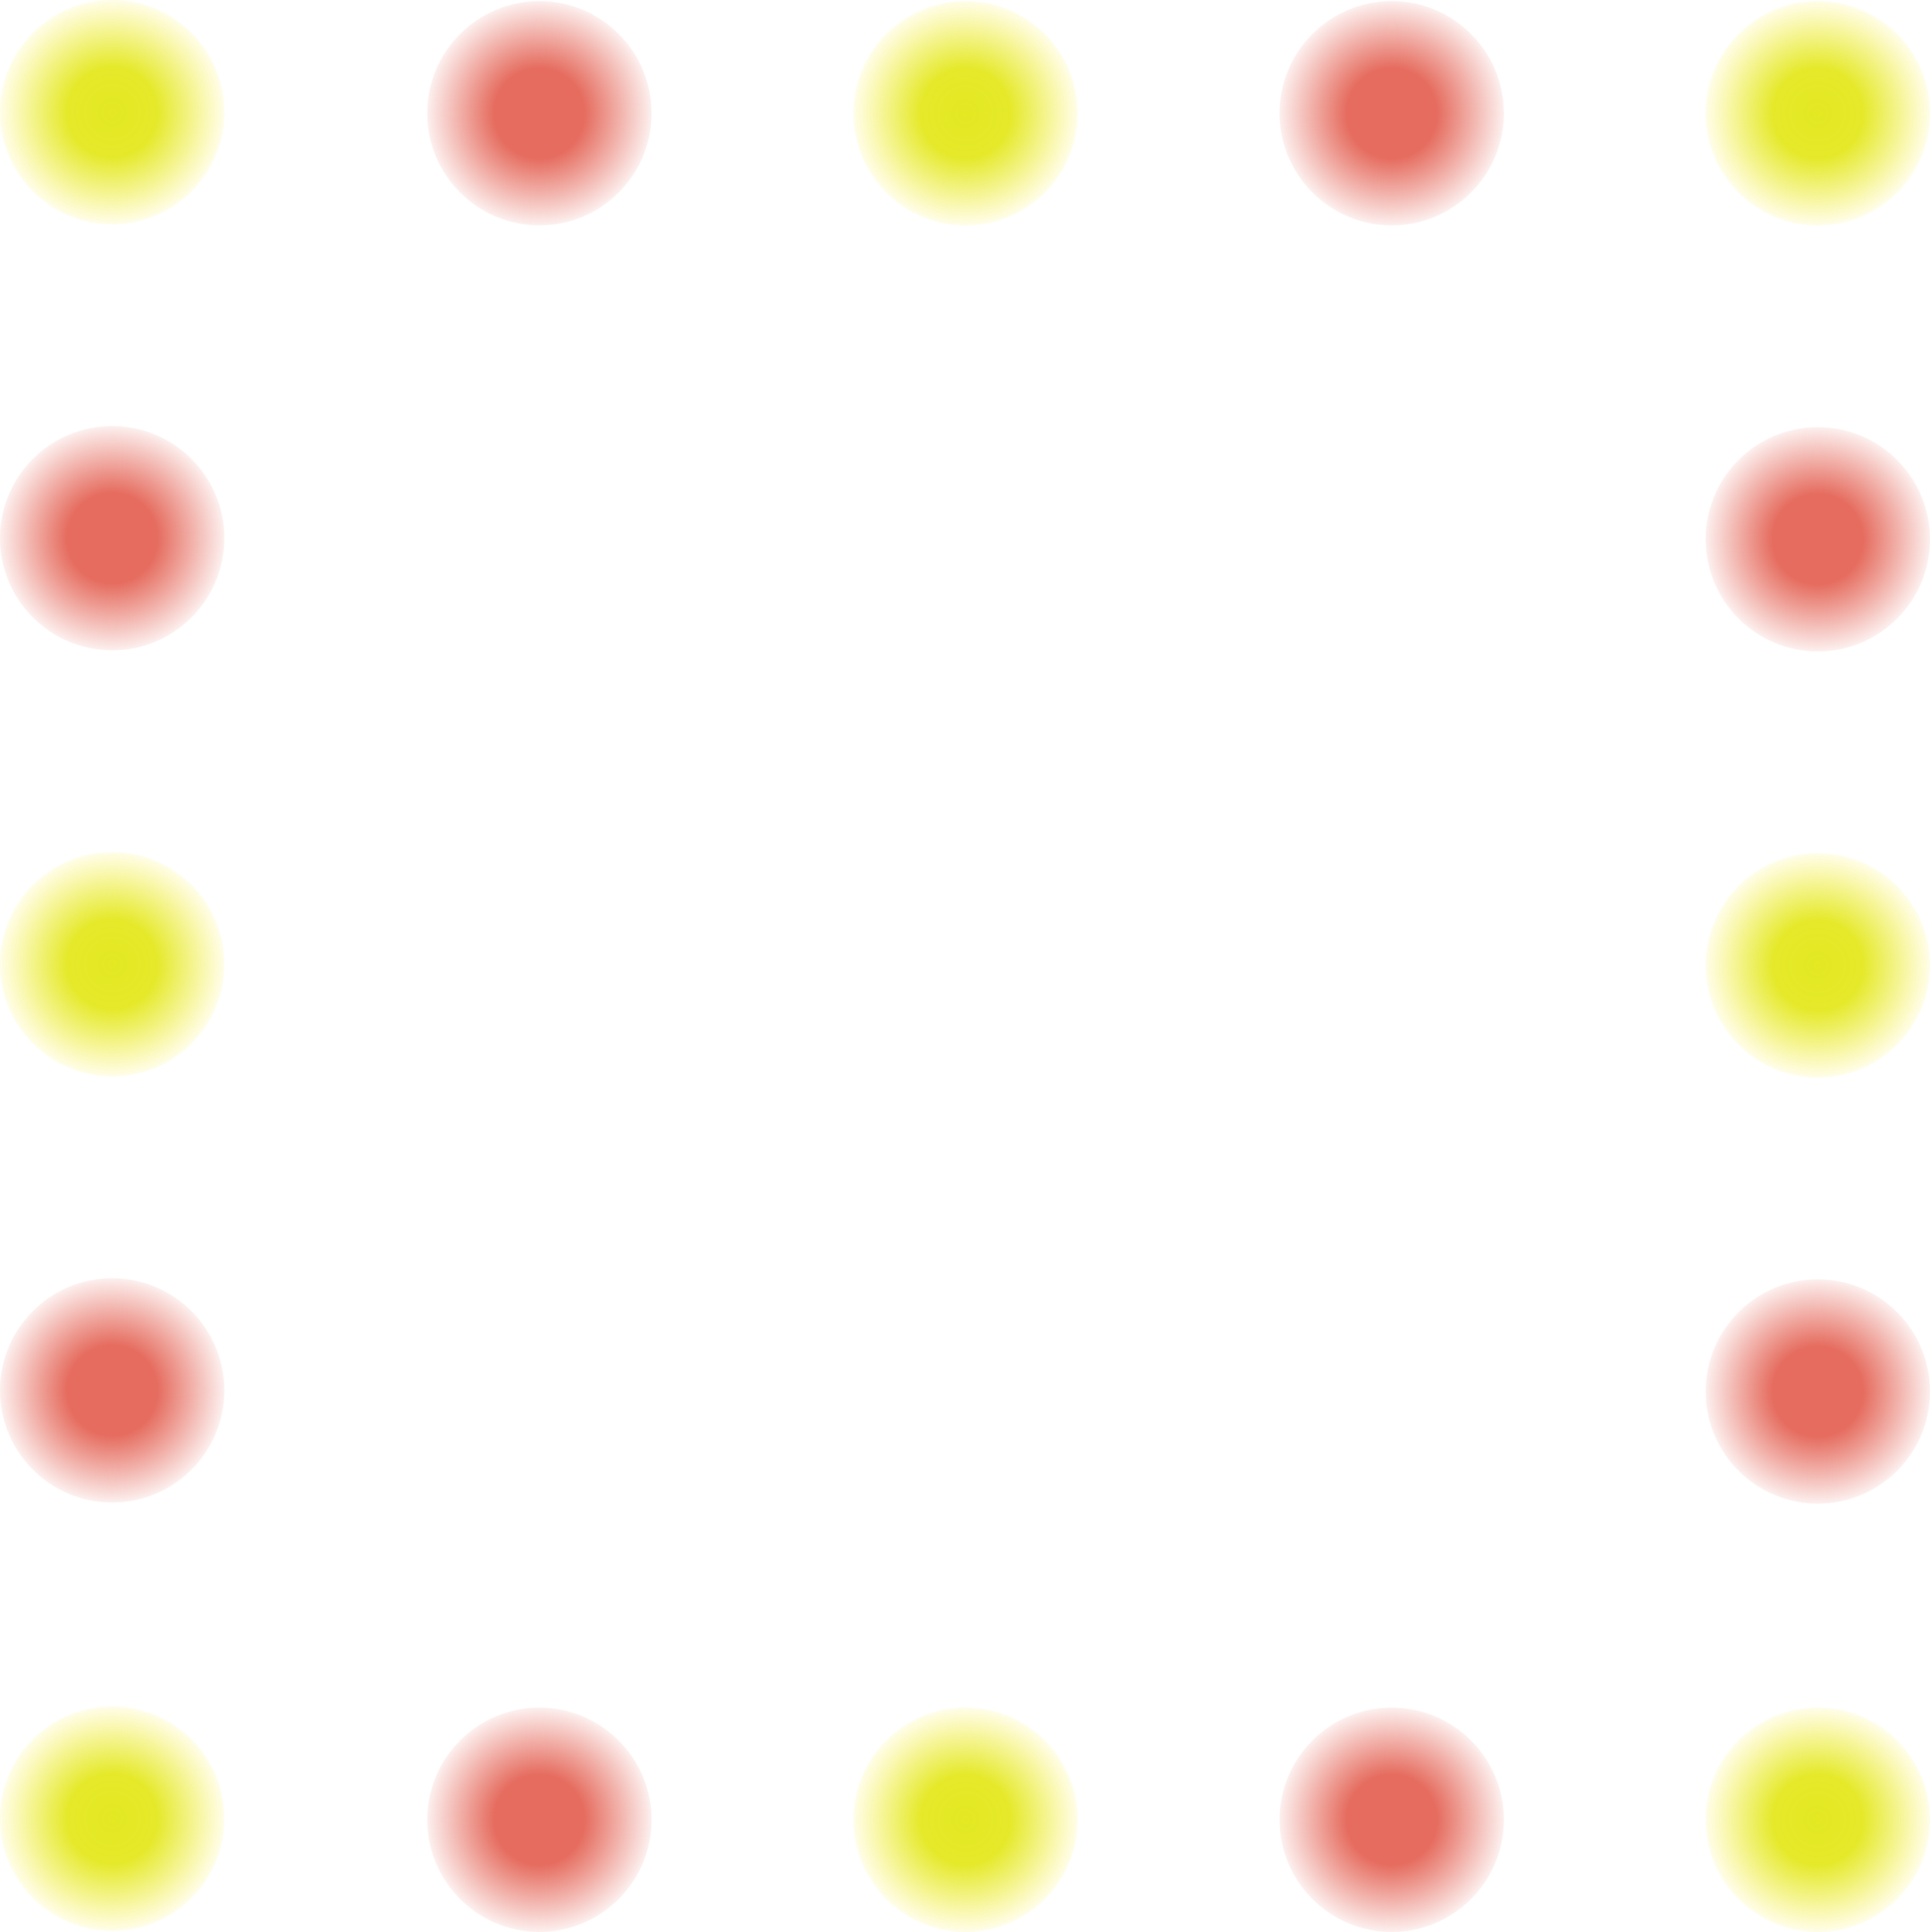 <?xml version="1.0" encoding="utf-8"?>
<!-- Generator: Adobe Illustrator 24.2.1, SVG Export Plug-In . SVG Version: 6.00 Build 0)  -->
<svg version="1.1" id="Layer_1" xmlns="http://www.w3.org/2000/svg" xmlns:xlink="http://www.w3.org/1999/xlink" x="0px" y="0px"
	 viewBox="0 0 860.5 861.5" style="enable-background:new 0 0 860.5 861.5;" xml:space="preserve">
<style type="text/css">
	.st0{fill:url(#SVGID_1_);}
	.st1{fill:url(#SVGID_2_);}
	.st2{fill:url(#SVGID_3_);}
	.st3{fill:url(#SVGID_4_);}
	.st4{fill:url(#SVGID_5_);}
	.st5{fill:url(#SVGID_6_);}
	.st6{fill:url(#SVGID_7_);}
	.st7{fill:url(#SVGID_8_);}
	.st8{fill:url(#SVGID_9_);}
	.st9{fill:url(#SVGID_10_);}
	.st10{fill:url(#SVGID_11_);}
	.st11{fill:url(#SVGID_12_);}
	.st12{fill:url(#SVGID_13_);}
	.st13{fill:url(#SVGID_14_);}
	.st14{fill:url(#SVGID_15_);}
	.st15{fill:url(#SVGID_16_);}
</style>
<radialGradient id="SVGID_1_" cx="50" cy="430" r="50" gradientUnits="userSpaceOnUse">
	<stop  offset="0" style="stop-color:#E3E821;stop-opacity:0.992"/>
	<stop  offset="0.401" style="stop-color:#E4E821;stop-opacity:0.962"/>
	<stop  offset="0.656" style="stop-color:#E7E921;stop-opacity:0.595"/>
	<stop  offset="0.871" style="stop-color:#F2EB21;stop-opacity:0.285"/>
	<stop  offset="1" style="stop-color:#FCEE21;stop-opacity:0.1"/>
</radialGradient>
<circle class="st0" cx="50" cy="430" r="50"/>
<radialGradient id="SVGID_2_" cx="50" cy="620" r="50" gradientUnits="userSpaceOnUse">
	<stop  offset="0.401" style="stop-color:#E46658;stop-opacity:0.96"/>
	<stop  offset="0.956" style="stop-color:#E46658;stop-opacity:0.164"/>
	<stop  offset="1" style="stop-color:#E46658;stop-opacity:0.1"/>
</radialGradient>
<circle class="st1" cx="50" cy="620" r="50"/>
<radialGradient id="SVGID_3_" cx="50" cy="811" r="50" gradientUnits="userSpaceOnUse">
	<stop  offset="0" style="stop-color:#E3E821;stop-opacity:0.992"/>
	<stop  offset="0.401" style="stop-color:#E4E821;stop-opacity:0.962"/>
	<stop  offset="0.656" style="stop-color:#E7E921;stop-opacity:0.595"/>
	<stop  offset="0.871" style="stop-color:#F2EB21;stop-opacity:0.285"/>
	<stop  offset="1" style="stop-color:#FCEE21;stop-opacity:0.1"/>
</radialGradient>
<circle class="st2" cx="50" cy="811" r="50"/>
<radialGradient id="SVGID_4_" cx="240.5" cy="811.5" r="50" gradientUnits="userSpaceOnUse">
	<stop  offset="0.401" style="stop-color:#E46658;stop-opacity:0.96"/>
	<stop  offset="0.956" style="stop-color:#E46658;stop-opacity:0.164"/>
	<stop  offset="1" style="stop-color:#E46658;stop-opacity:0.1"/>
</radialGradient>
<circle class="st3" cx="240.5" cy="811.5" r="50"/>
<radialGradient id="SVGID_5_" cx="430.5" cy="811.5" r="50" gradientUnits="userSpaceOnUse">
	<stop  offset="0" style="stop-color:#E3E821;stop-opacity:0.992"/>
	<stop  offset="0.401" style="stop-color:#E4E821;stop-opacity:0.962"/>
	<stop  offset="0.656" style="stop-color:#E7E921;stop-opacity:0.595"/>
	<stop  offset="0.871" style="stop-color:#F2EB21;stop-opacity:0.285"/>
	<stop  offset="1" style="stop-color:#FCEE21;stop-opacity:0.1"/>
</radialGradient>
<circle class="st4" cx="430.5" cy="811.5" r="50"/>
<radialGradient id="SVGID_6_" cx="620.5" cy="811.5" r="50" gradientUnits="userSpaceOnUse">
	<stop  offset="0.401" style="stop-color:#E46658;stop-opacity:0.96"/>
	<stop  offset="0.956" style="stop-color:#E46658;stop-opacity:0.164"/>
	<stop  offset="1" style="stop-color:#E46658;stop-opacity:0.1"/>
</radialGradient>
<circle class="st5" cx="620.5" cy="811.5" r="50"/>
<radialGradient id="SVGID_7_" cx="810.5" cy="430.5" r="50" gradientUnits="userSpaceOnUse">
	<stop  offset="0" style="stop-color:#E3E821;stop-opacity:0.992"/>
	<stop  offset="0.401" style="stop-color:#E4E821;stop-opacity:0.962"/>
	<stop  offset="0.656" style="stop-color:#E7E921;stop-opacity:0.595"/>
	<stop  offset="0.871" style="stop-color:#F2EB21;stop-opacity:0.285"/>
	<stop  offset="1" style="stop-color:#FCEE21;stop-opacity:0.1"/>
</radialGradient>
<circle class="st6" cx="810.5" cy="430.5" r="50"/>
<radialGradient id="SVGID_8_" cx="50" cy="240" r="50" gradientUnits="userSpaceOnUse">
	<stop  offset="0.401" style="stop-color:#E46658;stop-opacity:0.96"/>
	<stop  offset="0.956" style="stop-color:#E46658;stop-opacity:0.164"/>
	<stop  offset="1" style="stop-color:#E46658;stop-opacity:0.1"/>
</radialGradient>
<circle class="st7" cx="50" cy="240" r="50"/>
<radialGradient id="SVGID_9_" cx="810.5" cy="240.5" r="50" gradientUnits="userSpaceOnUse">
	<stop  offset="0.401" style="stop-color:#E46658;stop-opacity:0.96"/>
	<stop  offset="0.956" style="stop-color:#E46658;stop-opacity:0.164"/>
	<stop  offset="1" style="stop-color:#E46658;stop-opacity:0.1"/>
</radialGradient>
<circle class="st8" cx="810.5" cy="240.5" r="50"/>
<radialGradient id="SVGID_10_" cx="50" cy="50" r="50" gradientUnits="userSpaceOnUse">
	<stop  offset="0" style="stop-color:#E3E821;stop-opacity:0.992"/>
	<stop  offset="0.401" style="stop-color:#E4E821;stop-opacity:0.962"/>
	<stop  offset="0.656" style="stop-color:#E7E921;stop-opacity:0.595"/>
	<stop  offset="0.871" style="stop-color:#F2EB21;stop-opacity:0.285"/>
	<stop  offset="1" style="stop-color:#FCEE21;stop-opacity:0.1"/>
</radialGradient>
<circle class="st9" cx="50" cy="50" r="50"/>
<radialGradient id="SVGID_11_" cx="240.5" cy="50.5" r="50" gradientUnits="userSpaceOnUse">
	<stop  offset="0.401" style="stop-color:#E46658;stop-opacity:0.96"/>
	<stop  offset="0.956" style="stop-color:#E46658;stop-opacity:0.164"/>
	<stop  offset="1" style="stop-color:#E46658;stop-opacity:0.1"/>
</radialGradient>
<circle class="st10" cx="240.5" cy="50.5" r="50"/>
<radialGradient id="SVGID_12_" cx="430.5" cy="50.5" r="50" gradientUnits="userSpaceOnUse">
	<stop  offset="0" style="stop-color:#E3E821;stop-opacity:0.992"/>
	<stop  offset="0.401" style="stop-color:#E4E821;stop-opacity:0.962"/>
	<stop  offset="0.656" style="stop-color:#E7E921;stop-opacity:0.595"/>
	<stop  offset="0.871" style="stop-color:#F2EB21;stop-opacity:0.285"/>
	<stop  offset="1" style="stop-color:#FCEE21;stop-opacity:0.1"/>
</radialGradient>
<circle class="st11" cx="430.5" cy="50.5" r="50"/>
<radialGradient id="SVGID_13_" cx="620.5" cy="50.5" r="50" gradientUnits="userSpaceOnUse">
	<stop  offset="0.401" style="stop-color:#E46658;stop-opacity:0.96"/>
	<stop  offset="0.956" style="stop-color:#E46658;stop-opacity:0.164"/>
	<stop  offset="1" style="stop-color:#E46658;stop-opacity:0.1"/>
</radialGradient>
<circle class="st12" cx="620.5" cy="50.5" r="50"/>
<radialGradient id="SVGID_14_" cx="810.5" cy="50.5" r="50" gradientUnits="userSpaceOnUse">
	<stop  offset="0" style="stop-color:#E3E821;stop-opacity:0.992"/>
	<stop  offset="0.401" style="stop-color:#E4E821;stop-opacity:0.962"/>
	<stop  offset="0.656" style="stop-color:#E7E921;stop-opacity:0.595"/>
	<stop  offset="0.871" style="stop-color:#F2EB21;stop-opacity:0.285"/>
	<stop  offset="1" style="stop-color:#FCEE21;stop-opacity:0.1"/>
</radialGradient>
<circle class="st13" cx="810.5" cy="50.5" r="50"/>
<radialGradient id="SVGID_15_" cx="810.5" cy="620.5" r="50" gradientUnits="userSpaceOnUse">
	<stop  offset="0.401" style="stop-color:#E46658;stop-opacity:0.96"/>
	<stop  offset="0.956" style="stop-color:#E46658;stop-opacity:0.164"/>
	<stop  offset="1" style="stop-color:#E46658;stop-opacity:0.1"/>
</radialGradient>
<circle class="st14" cx="810.5" cy="620.5" r="50"/>
<radialGradient id="SVGID_16_" cx="810.5" cy="811.5" r="50" gradientUnits="userSpaceOnUse">
	<stop  offset="0" style="stop-color:#E3E821;stop-opacity:0.992"/>
	<stop  offset="0.401" style="stop-color:#E4E821;stop-opacity:0.962"/>
	<stop  offset="0.656" style="stop-color:#E7E921;stop-opacity:0.595"/>
	<stop  offset="0.871" style="stop-color:#F2EB21;stop-opacity:0.285"/>
	<stop  offset="1" style="stop-color:#FCEE21;stop-opacity:0.1"/>
</radialGradient>
<circle class="st15" cx="810.5" cy="811.5" r="50"/>
</svg>
